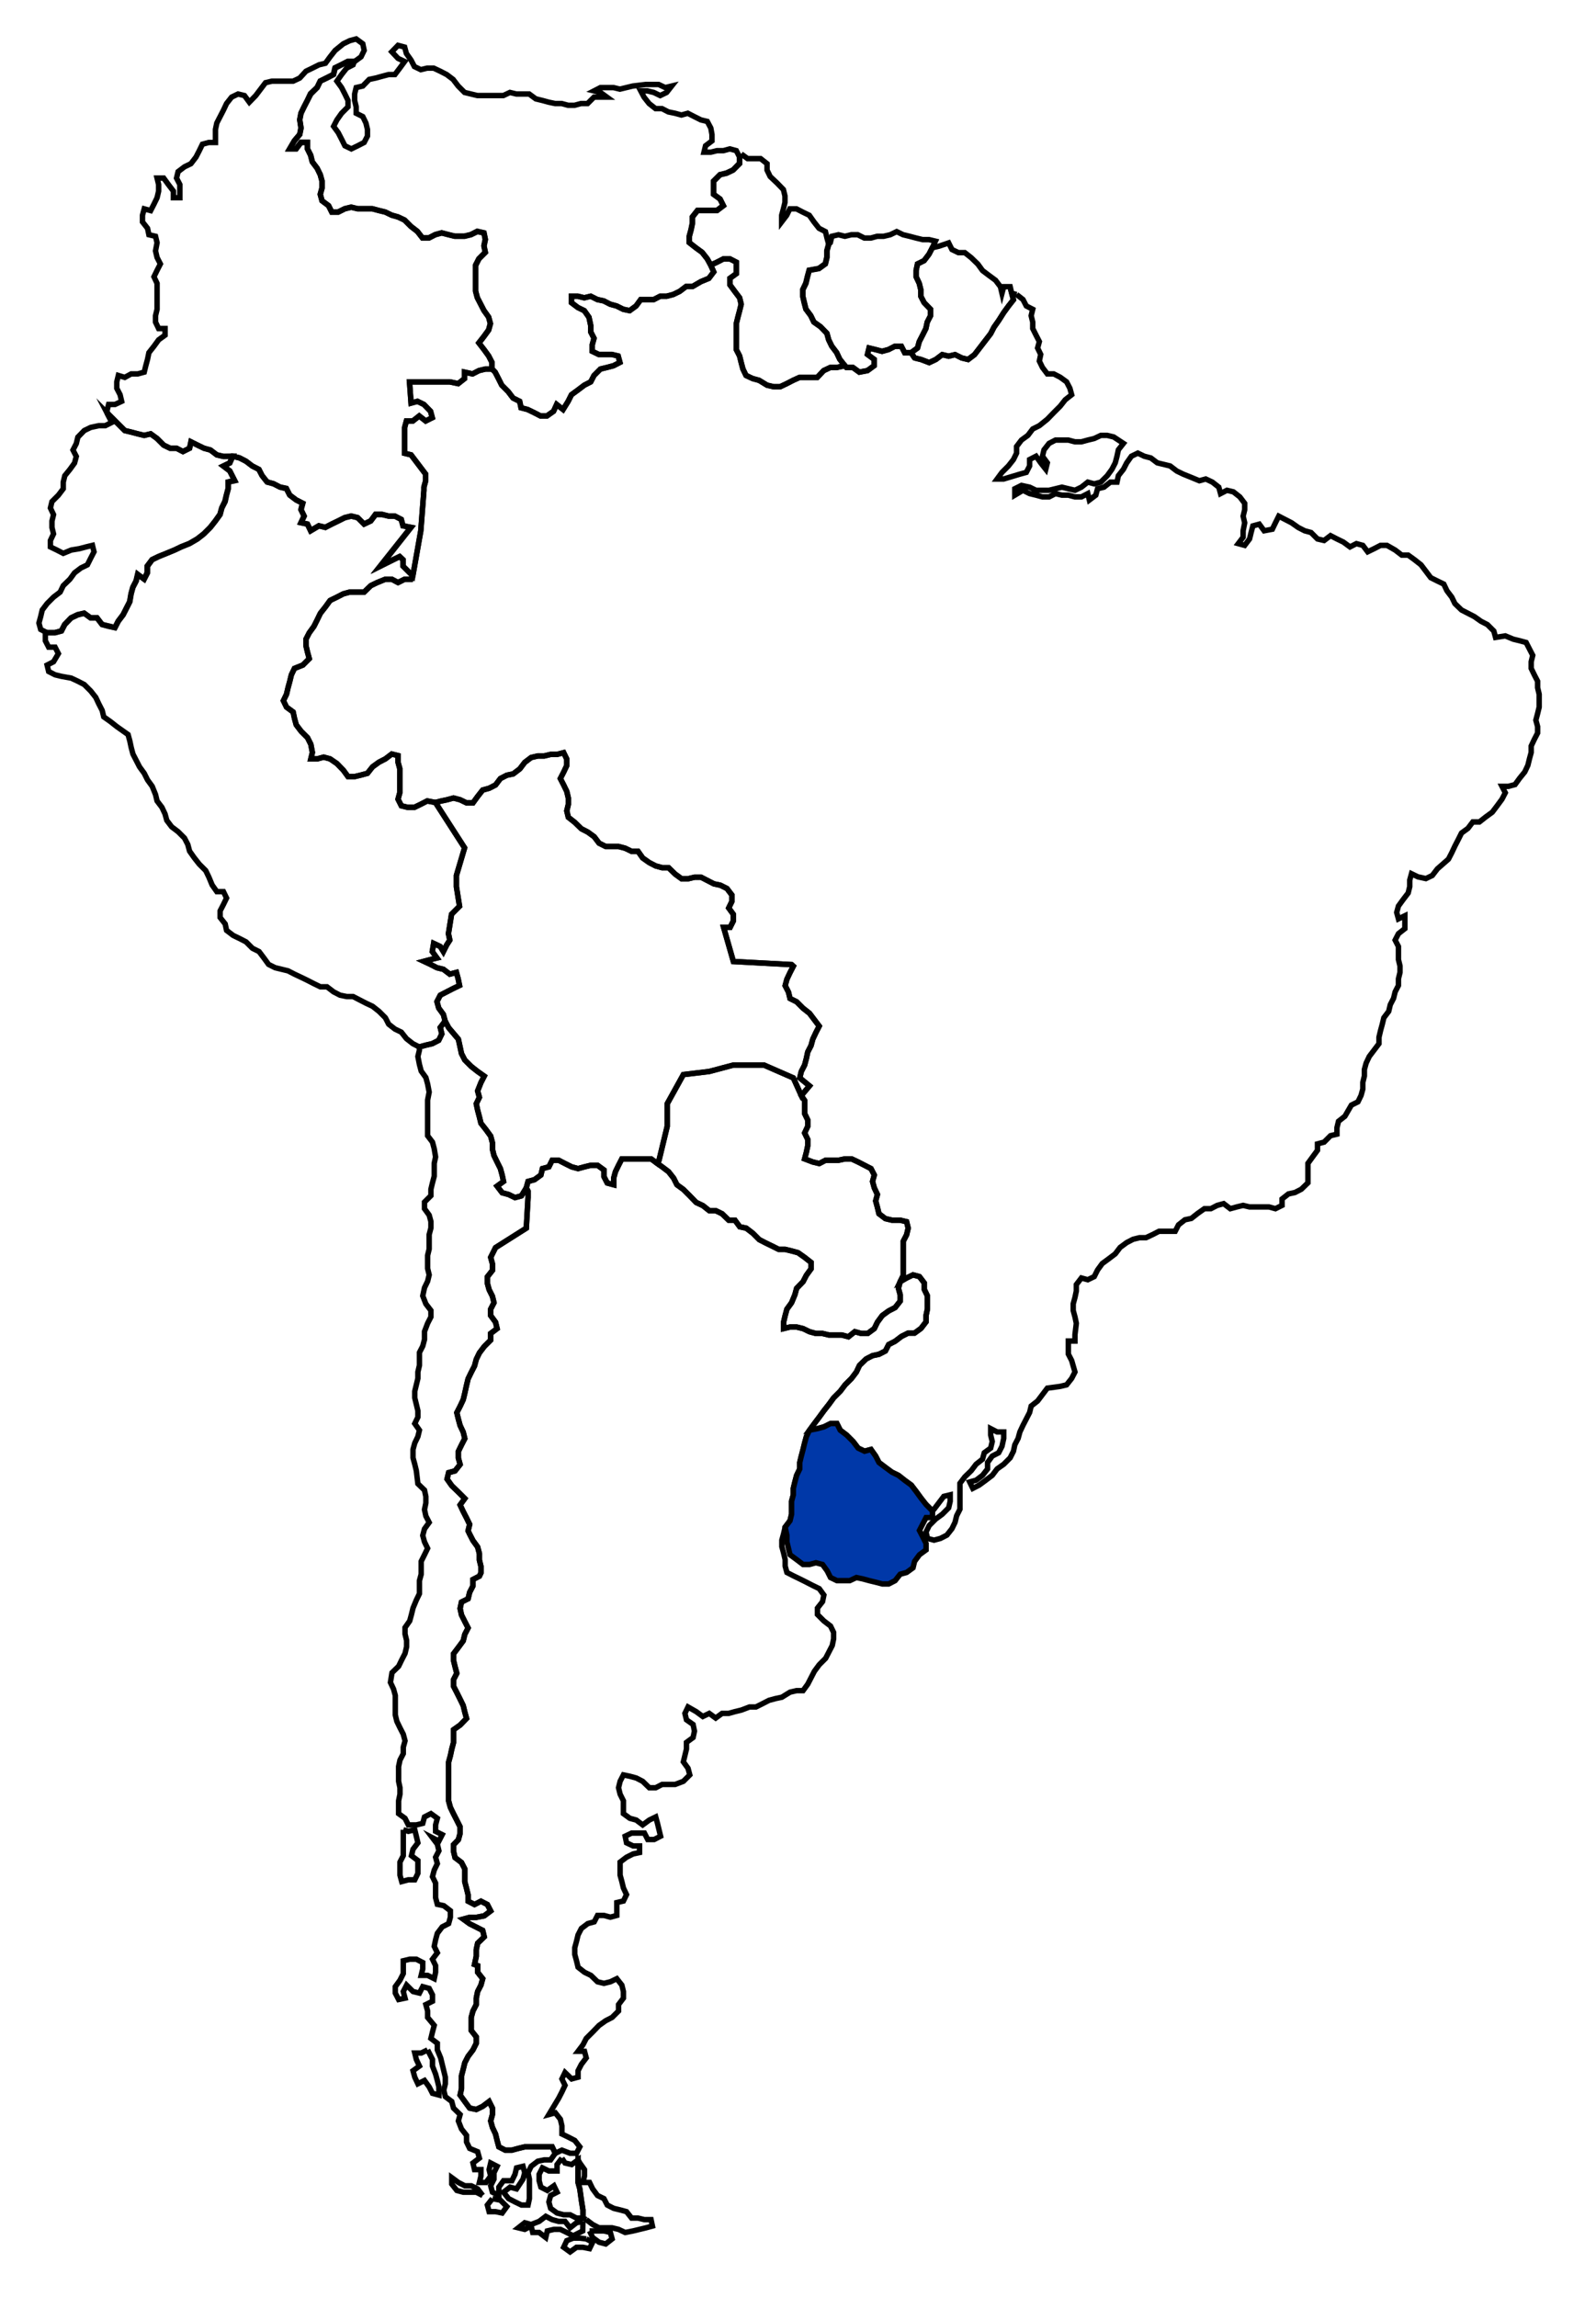 <?xml version="1.0" encoding="UTF-8" standalone="no"?>
<!DOCTYPE svg PUBLIC "-//W3C//DTD SVG 1.1//EN" "http://www.w3.org/Graphics/SVG/1.1/DTD/svg11.dtd">
<svg width="100%" height="100%" viewBox="0 0 82 118" version="1.1" xmlns="http://www.w3.org/2000/svg" xmlns:xlink="http://www.w3.org/1999/xlink" xml:space="preserve" xmlns:serif="http://www.serif.com/" style="fill-rule:evenodd;clip-rule:evenodd;stroke-miterlimit:10;">
    <path id="polyline10" d="M52.23,15.13L52.56,15.39L52.73,15.72L53.06,15.89L52.98,16.22L53.06,16.55L53.06,16.88L53.23,17.22L53.4,17.55L53.31,17.88L53.47,18.21L53.4,18.55L53.56,18.88L53.81,19.21L54.14,19.21L54.47,19.38L54.8,19.62L54.97,19.95L55.06,20.28L54.73,20.54L54.47,20.87L54.14,21.2L53.81,21.54L53.4,21.87L53.06,22.04L52.81,22.37L52.48,22.61L52.23,22.94L52.23,23.28L52.07,23.61L51.81,23.94L51.48,24.27L51.23,24.61L51.57,24.61L52.4,24.36L52.73,24.27L52.9,23.94L52.9,23.61L53.23,23.44L53.47,23.78L53.73,24.11L53.81,23.78L53.56,23.44L53.64,23.11L53.9,22.78L54.23,22.61L54.89,22.61L55.23,22.7L55.56,22.7L55.89,22.61L56.22,22.53L56.56,22.37L56.89,22.37L57.22,22.45L57.72,22.78L57.46,23.11L57.39,23.44L57.3,23.78L57.13,24.11L56.89,24.44L56.56,24.77L56.22,24.86L55.89,24.77L55.56,25.03L55.23,25.19L54.89,25.11L54.56,25.03L53.9,25.19L53.23,25.19L52.9,25.03L52.48,24.94L52.14,25.11L52.14,25.44L52.56,25.19L52.9,25.36L53.23,25.44L53.56,25.53L53.9,25.53L54.23,25.36L54.56,25.44L54.89,25.44L55.23,25.53L55.56,25.53L55.89,25.36L55.97,25.69L56.3,25.44L56.39,25.11L56.72,25.03L57.05,24.77L57.39,24.77L57.46,24.44L57.72,24.11L57.89,23.78L58.13,23.44L58.46,23.28L58.79,23.44L59.13,23.53L59.46,23.78L60.12,23.94L60.46,24.2L60.79,24.36L61.21,24.53L61.62,24.7L61.95,24.61L62.29,24.77L62.62,25.03L62.71,25.36L63.04,25.19L63.37,25.27L63.7,25.53L63.95,25.86L63.95,26.19L63.87,26.52L63.95,26.86L63.87,27.27L63.87,27.6L63.62,27.93L63.95,28.02L64.2,27.69L64.28,27.36L64.37,27.02L64.7,26.93L64.95,27.27L65.37,27.19L65.53,26.86L65.7,26.52L66.36,26.86L66.7,27.1L67.03,27.27L67.36,27.36L67.69,27.69L68.03,27.77L68.36,27.52L68.69,27.69L69.02,27.85L69.36,28.1L69.69,27.93L70.02,28.02L70.27,28.35L70.6,28.19L70.93,28.02L71.26,28.02L71.68,28.26L72.02,28.52L72.35,28.52L72.68,28.76L73.01,29.02L73.51,29.68L73.85,29.85L74.18,30.01L74.34,30.35L74.59,30.68L74.75,31.01L75.09,31.34L75.75,31.68L76.09,31.92L76.42,32.09L76.75,32.42L76.84,32.75L77.34,32.67L77.75,32.84L78.08,32.92L78.41,33.01L78.75,33.67L78.67,34L78.67,34.34L78.83,34.67L79,35L79,35.33L79.08,35.67L79.08,36.33L79,36.66L78.91,37L79,37.33L79,37.66L78.83,37.99L78.67,38.33L78.67,38.66L78.58,38.99L78.5,39.32L78.34,39.66L78.08,39.98L77.84,40.31L77.5,40.4L77.17,40.4L77.34,40.73L77.17,41.06L76.92,41.4L76.67,41.73L76.34,41.97L76.01,42.23L75.67,42.23L75.42,42.56L75.09,42.8L74.92,43.14L74.75,43.47L74.59,43.81L74.42,44.14L73.85,44.64L73.59,44.98L73.26,45.14L72.85,45.05L72.52,44.89L72.43,45.22L72.43,45.55L72.35,45.88L72.09,46.22L71.85,46.55L71.76,46.88L71.85,47.21L72.18,47.05L72.18,47.71L71.85,47.97L71.68,48.3L71.85,48.63L71.85,49.3L71.93,49.63L71.93,49.96L71.85,50.29L71.85,50.63L71.68,50.96L71.6,51.29L71.43,51.62L71.35,51.96L71.1,52.29L71.02,52.62L70.93,52.95L70.85,53.29L70.85,53.62L70.35,54.28L70.19,54.62L70.1,54.95L70.1,55.28L70.02,55.61L70.02,55.95L69.93,56.28L69.77,56.61L69.43,56.78L69.1,57.35L68.77,57.61L68.69,57.94L68.69,58.27L68.36,58.35L68.03,58.68L67.69,58.77L67.69,59.1L67.44,59.44L67.2,59.77L67.2,60.77L66.86,61.1L66.53,61.27L66.2,61.34L65.87,61.6L65.87,61.93L65.53,62.1L65.2,62.01L64.2,62.01L63.87,61.93L63.54,62.01L63.21,62.1L62.87,61.84L62.54,61.93L62.21,62.1L61.88,62.1L61.54,62.34L61.21,62.6L60.88,62.67L60.55,62.93L60.38,63.26L59.55,63.26L59.22,63.43L58.88,63.59L58.55,63.59L58.22,63.67L57.89,63.84L57.55,64.09L57.3,64.42L56.97,64.67L56.63,64.92L56.39,65.25L56.22,65.59L55.89,65.75L55.56,65.66L55.3,66L55.3,66.33L55.23,66.66L55.14,66.99L55.14,67.33L55.23,67.66L55.3,67.99L55.23,68.57L55.23,68.9L54.89,68.9L54.89,69.57L55.06,69.9L55.23,70.49L55.06,70.82L54.8,71.15L54.47,71.23L53.81,71.32L53.31,71.98L52.98,72.24L52.9,72.57L52.56,73.23L52.4,73.57L52.31,73.9L52.14,74.23L52.07,74.56L51.9,74.9L51.57,75.23L51.23,75.47L50.98,75.8L50.65,76.05L50.31,76.3L49.98,76.47L49.82,76.14L50.15,76.05L50.48,75.8L50.74,75.47L50.74,75.14L50.98,74.81L51.31,74.64L51.48,74.31L51.57,73.9L51.57,73.57L51.23,73.57L50.9,73.4L50.9,73.73L50.98,74.06L50.9,74.4L50.57,74.64L50.48,74.97L50.15,75.23L49.9,75.56L49.57,75.88L49.32,76.21L49.32,77.54L49.15,77.88L49.07,78.21L48.91,78.54L48.65,78.87L48.32,79.04L47.99,79.13L47.65,79.04L47.58,78.71L47.74,78.38L48.08,78.04L48.41,77.8L48.74,77.47L48.82,77.13L48.82,76.8L48.49,76.88L47.99,77.54L47.91,77.63L47.58,77.3L47.32,76.97L47.08,76.64L46.82,76.3L46.49,76.06L46.16,75.8L45.83,75.64L45.49,75.39L45.16,75.14L44.99,74.81L44.75,74.47L44.42,74.56L44.09,74.4L43.83,74.06L43.5,73.73L43.17,73.48L43,73.14L42.67,73.14L42.33,73.31L42,73.4L41.59,73.48L41.84,73.14L42.09,72.81L42.33,72.48L42.59,72.15L42.83,71.82L43.17,71.48L43.42,71.15L43.75,70.82L44,70.49L44.16,70.15L44.5,69.82L44.83,69.65L45.16,69.58L45.49,69.41L45.66,69.08L45.99,68.91L46.32,68.66L46.66,68.49L46.99,68.49L47.32,68.25L47.58,67.91L47.58,67.58L47.65,67.25L47.65,66.58L47.49,66.25L47.49,65.92L47.24,65.59L46.91,65.5L46.58,65.66L46.25,65.85L46.41,65.52L46.41,63.77L46.58,63.44L46.66,63.1L46.58,62.77L46.25,62.69L45.83,62.69L45.49,62.61L45.16,62.36L45.08,62.03L44.99,61.7L45.08,61.37L44.92,61.03L44.83,60.7L44.92,60.37L44.75,60.04L44.09,59.7L43.75,59.54L43.42,59.54L43.09,59.61L42.42,59.61L42.09,59.78L41.76,59.7L41.34,59.54L41.43,59.2L41.5,58.87L41.5,58.54L41.34,58.21L41.5,57.87L41.5,57.54L41.34,57.21L41.34,56.54L41.17,56.29L41.59,55.79L41.09,55.38L41.17,55.05L41.34,54.72L41.43,54.38L41.5,54.05L41.67,53.72L41.76,53.39L41.92,53.05L42.09,52.72L41.59,52.06L41.26,51.8L40.93,51.47L40.59,51.3L40.51,50.97L40.34,50.64L40.43,50.31L40.59,49.97L40.76,49.64L40.67,49.56L37.68,49.4L37.18,47.65L37.51,47.65L37.68,47.31L37.68,46.98L37.44,46.65L37.6,46.32L37.6,45.98L37.35,45.65L37.01,45.48L36.68,45.41L36.02,45.07L35.68,45.07L35.35,45.15L35.02,45.15L34.69,44.91L34.35,44.58L34.02,44.58L33.69,44.49L33.36,44.32L33.02,44.08L32.78,43.74L32.45,43.74L32.12,43.58L31.78,43.49L31.12,43.49L30.78,43.32L30.53,42.99L30.2,42.75L29.87,42.58L29.53,42.25L29.2,41.99L29.12,41.66L29.2,41.33L29.2,41L29.12,40.66L28.96,40.33L28.79,40L28.96,39.67L29.12,39.33L29.12,39L28.96,38.67L28.62,38.76L28.29,38.76L27.96,38.84L27.63,38.84L27.29,38.92L26.96,39.17L26.71,39.5L26.37,39.76L26.04,39.83L25.71,40L25.46,40.33L25.13,40.5L24.8,40.59L24.54,40.92L24.3,41.25L23.97,41.25L23.64,41.09L23.3,41L22.97,41.09L22.64,41.16L22.37,41.23L21.95,41.15L21.62,41.32L21.29,41.48L20.95,41.48L20.62,41.4L20.45,41.06L20.54,40.73L20.54,39.49L20.45,39.16L20.45,38.82L20.13,38.74L19.8,38.99L19.47,39.16L19.14,39.4L18.88,39.73L18.55,39.82L18.22,39.9L17.88,39.9L17.64,39.57L17.31,39.23L16.96,38.99L16.63,38.9L16.3,38.99L15.97,38.99L16.05,38.66L15.97,38.24L15.8,37.9L15.47,37.57L15.22,37.24L15.13,36.91L15.06,36.58L14.72,36.33L14.56,36L14.72,35.67L14.8,35.33L14.89,35L14.97,34.67L15.13,34.34L15.56,34.17L15.89,33.84L15.8,33.51L15.72,33.17L15.72,32.84L15.89,32.51L16.13,32.18L16.3,31.84L16.46,31.51L16.72,31.18L16.96,30.85L17.31,30.68L17.64,30.51L17.97,30.42L18.71,30.42L19.05,30.09L19.38,29.93L19.8,29.76L20.13,29.76L20.45,29.93L20.79,29.76L21.12,29.76L21.21,29.59L21.62,27.27L21.78,25.19L21.78,25.03L21.87,24.7L21.87,24.36L21.12,23.37L20.79,23.29L20.79,21.96L20.88,21.63L21.21,21.63L21.54,21.37L21.87,21.63L22.21,21.46L22.12,21.13L21.78,20.78L21.45,20.62L21.12,20.71L21.04,19.62L23.11,19.62L23.54,19.71L23.87,19.45L23.87,19.12L24.28,19.21L24.61,19.04L24.94,18.96L25.28,18.96L25.44,19.12L25.61,19.45L25.78,19.79L26.11,20.12L26.36,20.45L26.7,20.62L26.77,20.95L27.11,21.04L27.44,21.2L27.77,21.37L28.1,21.37L28.44,21.13L28.6,20.78L28.93,21.04L29.19,20.62L29.36,20.28L29.69,20.04L30.02,19.79L30.35,19.62L30.52,19.29L30.85,18.96L31.18,18.88L31.52,18.79L31.85,18.62L31.76,18.29L31.43,18.21L30.76,18.21L30.43,18.05L30.43,17.71L30.52,17.38L30.35,17.05L30.35,16.72L30.26,16.3L30.02,15.96L29.69,15.8L29.36,15.55L29.36,15.22L29.69,15.22L30.02,15.3L30.35,15.22L30.69,15.39L31.02,15.46L31.35,15.63L31.68,15.72L32.02,15.89L32.35,15.96L32.68,15.72L32.92,15.39L33.59,15.39L33.92,15.22L34.25,15.22L34.59,15.13L34.92,14.97L35.25,14.72L35.58,14.72L36.01,14.47L36.42,14.3L36.67,13.97L36.52,13.62L36.84,13.47L37.17,13.3L37.5,13.3L37.83,13.47L37.83,14.06L37.5,14.3L37.5,14.63L37.75,14.97L38,15.3L38.08,15.63L38,15.96L37.91,16.3L37.83,16.63L37.83,17.96L38,18.29L38.08,18.62L38.17,18.96L38.33,19.29L38.67,19.45L39,19.54L39.41,19.79L39.75,19.87L40.08,19.87L40.42,19.71L40.75,19.54L41.08,19.39L41.99,19.39L42.32,19.04L42.66,18.88L42.99,18.88L43.41,18.79L43.49,18.88L43.82,18.88L44.15,19.12L44.57,19.04L44.91,18.79L44.91,18.46L44.57,18.21L44.65,17.88L44.98,17.96L45.32,18.05L45.65,17.96L45.98,17.79L46.31,17.79L46.48,18.12L46.81,18.12L46.99,18.39L47.32,18.47L47.74,18.63L48.08,18.47L48.41,18.22L48.74,18.3L49.07,18.22L49.41,18.39L49.74,18.47L50.07,18.22L50.9,17.14L51.07,16.81L51.31,16.47L51.57,16.06L51.81,15.73L52.07,15.4L51.98,15.07L52.23,15.13" style="fill:none;fill-rule:nonzero;stroke:black;stroke-width:0.28px;"/>
    <path id="polyline12" d="M17.22,3.5L17.88,3.16L18.22,3.16L18.55,2.92L18.71,2.59L18.64,2.25L18.3,2L17.97,2.09L17.64,2.25L17.22,2.59L16.96,2.92L16.72,3.25L16.39,3.33L16.05,3.5L15.72,3.66L15.4,4.01L15.06,4.17L13.97,4.17L13.64,4.25L13.14,4.91L12.81,5.25L12.56,4.91L12.23,4.83L11.9,4.99L11.64,5.32L11.48,5.66L11.14,6.32L11.07,6.65L11.07,7.32L10.73,7.32L10.4,7.41L10.24,7.74L10.07,8.07L9.81,8.41L9.48,8.57L9.15,8.82L9.07,9.15L9.24,9.48L9.24,10.16L8.91,10.16L8.91,9.82L8.65,9.48L8.41,9.15L8.07,9.15L8.15,9.48L8.15,9.82L8.07,10.16L7.91,10.49L7.74,10.82L7.41,10.73L7.32,11.06L7.32,11.4L7.58,11.73L7.65,12.06L7.99,12.14L8.07,12.47L7.99,12.89L8.07,13.23L8.24,13.56L8.07,13.89L7.91,14.22L8.07,14.56L8.07,15.89L7.99,16.22L7.99,16.55L8.15,16.88L8.48,16.88L8.48,17.22L8.15,17.46L7.91,17.79L7.65,18.12L7.58,18.46L7.49,18.79L7.41,19.12L7.08,19.21L6.74,19.21L6.41,19.39L6.08,19.29L6,19.62L6,19.95L6.17,20.28L6.25,20.62L5.91,20.78L5.58,20.78L5.49,21.13L5.75,21.7L5.49,21.2L6.41,22.12L6.74,22.2L7.08,22.29L7.41,22.37L7.74,22.29L8.07,22.53L8.41,22.87L8.74,23.03L9.07,23.03L9.4,23.2L9.74,23.03L9.81,22.7L10.15,22.87L10.48,23.03L10.81,23.12L11.14,23.37L11.48,23.45L11.98,23.45L12.31,23.53L12.64,23.7L12.97,23.95L13.31,24.12L13.47,24.44L13.73,24.77L14.06,24.86L14.39,25.03L14.72,25.11L14.89,25.44L15.22,25.69L15.56,25.86L15.47,26.19L15.63,26.52L15.47,26.86L15.8,26.93L15.97,27.27L16.39,27.02L16.72,27.1L17.05,26.93L17.38,26.77L17.72,26.6L18.05,26.52L18.38,26.6L18.71,26.93L19.05,26.77L19.3,26.44L19.63,26.44L19.97,26.52L20.29,26.52L20.62,26.69L20.71,27.02L21.12,27.1L19.55,29.09L20.21,28.76L20.54,28.6L20.71,28.76L20.71,29.09L21.21,29.59L21.62,27.27L21.78,25.19L21.78,25.03L21.87,24.7L21.87,24.36L21.12,23.37L20.79,23.29L20.79,21.96L20.88,21.63L21.21,21.63L21.54,21.37L21.87,21.63L22.21,21.46L22.12,21.13L21.78,20.78L21.45,20.62L21.12,20.71L21.04,19.62L23.11,19.62L23.54,19.71L23.87,19.45L23.87,19.12L24.28,19.21L24.61,19.04L24.94,18.96L25.28,18.96L25.28,18.62L25.11,18.29L24.87,17.96L24.61,17.63L24.87,17.29L25.11,16.96L25.2,16.63L25.11,16.3L24.87,15.96L24.53,15.3L24.44,14.97L24.44,13.64L24.61,13.3L24.94,12.97L24.87,12.64L24.94,12.31L24.87,11.97L24.53,11.9L24.2,12.06L23.87,12.14L23.37,12.14L23.04,12.06L22.7,11.97L22.37,12.06L22.04,12.23L21.71,12.23L21.45,11.9L21.12,11.64L20.79,11.31L20.45,11.15L20.13,11.06L19.8,10.9L19.47,10.82L19.14,10.73L18.38,10.73L18.05,10.65L17.72,10.73L17.38,10.9L17.05,10.9L16.89,10.57L16.55,10.32L16.46,9.99L16.55,9.66L16.55,9.31L16.46,8.98L16.3,8.65L16.05,8.32L15.97,7.98L15.8,7.65L15.8,7.32L15.47,7.32L15.22,7.65L14.89,7.65L15.13,7.24L15.4,6.91L15.47,6.58L15.4,6.16L15.47,5.82L15.63,5.49L15.97,4.83L16.3,4.5L16.46,4.17L16.8,4.01L17.14,3.83L17.22,3.5" style="fill:none;fill-rule:nonzero;stroke:black;stroke-width:0.28px;"/>
    <path id="polyline14" d="M25.27,18.94L25.27,18.61L25.1,18.28L24.86,17.95L24.6,17.61L24.86,17.28L25.1,16.95L25.19,16.62L25.1,16.28L24.86,15.95L24.52,15.29L24.43,14.95L24.43,13.62L24.6,13.29L24.93,12.96L24.86,12.63L24.93,12.29L24.86,11.96L24.52,11.88L24.19,12.05L23.86,12.13L23.36,12.13L23.03,12.05L22.69,11.96L22.36,12.05L22.03,12.22L21.7,12.22L21.44,11.88L21.11,11.63L20.78,11.3L20.44,11.14L20.12,11.05L19.79,10.89L19.46,10.81L19.12,10.72L18.37,10.72L18.04,10.64L17.71,10.72L17.37,10.89L17.04,10.89L16.87,10.56L16.54,10.31L16.45,9.98L16.54,9.65L16.54,9.3L16.45,8.97L16.29,8.64L16.04,8.31L15.95,7.97L15.79,7.64L15.79,7.31L15.46,7.31L15.21,7.64L14.88,7.64L15.12,7.23L15.4,6.9L15.46,6.57L15.4,6.14L15.46,5.81L15.62,5.48L15.79,5.15L15.95,4.81L16.29,4.49L16.45,4.16L17.13,3.82L17.21,3.48L17.54,3.32L17.87,3.15L18.2,3.15L18.14,3.33L17.81,3.5L17.55,3.83L17.31,4.17L17.55,4.5L17.72,4.83L17.88,5.16L17.88,5.49L17.55,5.82L17.31,6.16L17.14,6.49L17.38,6.82L17.55,7.15L17.72,7.49L18.05,7.65L18.38,7.49L18.71,7.32L18.88,6.99L18.88,6.65L18.8,6.32L18.64,5.99L18.3,5.82L18.3,5.49L18.22,5.16L18.22,4.83L18.3,4.5L18.64,4.42L18.97,4.08L19.3,4.01L19.63,3.92L19.97,3.83L20.29,3.83L20.54,3.5L20.79,3.16L20.45,3L20.13,2.66L20.45,2.33L20.79,2.42L20.88,2.75L21.12,3.09L21.29,3.42L21.62,3.58L21.95,3.5L22.28,3.5L22.62,3.66L22.95,3.83L23.28,4.08L23.54,4.42L23.87,4.75L24.53,4.91L25.86,4.91L26.2,4.75L26.53,4.83L27.19,4.83L27.53,5.08L27.86,5.16L28.19,5.25L28.52,5.32L28.86,5.32L29.19,5.41L29.52,5.41L29.85,5.32L30.19,5.32L30.52,4.99L31.18,4.99L30.85,4.75L30.52,4.67L30.85,4.5L31.52,4.5L31.85,4.58L32.51,4.42L33.18,4.34L33.84,4.34L34.18,4.5L34.51,4.42L34.25,4.75L33.92,4.91L33.59,4.75L33.26,4.67L32.92,4.67L33.09,4.99L33.35,5.32L33.68,5.58L34.01,5.58L34.34,5.75L34.68,5.82L35.01,5.91L35.34,5.82L35.67,5.99L36.01,6.16L36.34,6.24L36.52,6.58L36.58,6.91L36.58,7.24L36.25,7.49L36.17,7.82L36.52,7.82L36.84,7.74L37.17,7.74L37.5,7.65L37.83,7.74L38,8.07L38,8.41L37.67,8.74L37.34,8.9L37,8.98L36.67,9.31L36.67,9.99L37,10.23L37.17,10.57L36.84,10.82L35.84,10.82L35.58,11.15L35.58,11.47L35.51,11.81L35.42,12.14L35.42,12.47L35.75,12.73L36.08,12.97L36.34,13.3L36.52,13.64L36.67,13.97L36.42,14.3L36.01,14.47L35.58,14.72L35.25,14.72L34.92,14.97L34.59,15.13L34.25,15.22L33.92,15.22L33.59,15.39L32.92,15.39L32.68,15.72L32.35,15.96L32.02,15.89L31.68,15.72L31.35,15.63L31.02,15.46L30.69,15.39L30.35,15.22L30.02,15.3L29.69,15.22L29.36,15.22L29.36,15.55L29.69,15.8L30.02,15.96L30.26,16.3L30.35,16.72L30.35,17.05L30.52,17.38L30.43,17.71L30.43,18.05L30.76,18.21L31.43,18.21L31.76,18.29L31.85,18.62L31.52,18.79L31.18,18.88L30.85,18.96L30.52,19.29L30.35,19.62L30.02,19.79L29.69,20.04L29.36,20.28L29.19,20.62L28.93,21.04L28.6,20.78L28.44,21.13L28.1,21.37L27.77,21.37L27.44,21.2L27.11,21.04L26.77,20.95L26.7,20.62L26.36,20.45L26.11,20.12L25.78,19.79L25.61,19.45L25.44,19.12L25.27,18.94" style="fill:none;fill-rule:nonzero;stroke:black;stroke-width:0.28px;"/>
    <path id="polyline16" d="M5.49,21.2L5.75,21.7L5.41,21.87L5.08,21.87L4.66,21.96L4.33,22.12L4,22.46L3.92,22.79L3.75,23.12L3.92,23.45L3.83,23.79L3.59,24.12L3.33,24.44L3.25,24.77L3.25,25.11L3,25.44L2.67,25.77L2.59,26.1L2.75,26.44L2.67,26.77L2.67,27.1L2.75,27.43L2.59,27.77L2.59,28.1L2.92,28.26L3.25,28.43L3.66,28.26L4.08,28.19L4.42,28.1L4.75,28.02L4.83,28.35L4.66,28.68L4.49,29.02L4.16,29.18L3.83,29.43L3.59,29.76L3.25,30.09L3.09,30.42L2.75,30.68L2.42,31.01L2.17,31.34L2.09,31.68L2,32.01L2.09,32.34L2.42,32.51L2.83,32.51L3.16,32.42L3.33,32.09L3.66,31.75L4,31.59L4.33,31.51L4.66,31.75L4.99,31.75L5.25,32.09L5.58,32.18L5.91,32.25L6.08,31.92L6.33,31.59L6.5,31.26L6.67,30.92L6.74,30.51L6.83,30.18L7,29.85L7.08,29.52L7.41,29.76L7.58,29.43L7.58,29.09L7.82,28.76L8.15,28.6L8.57,28.43L8.98,28.26L9.32,28.1L9.74,27.93L10.15,27.69L10.48,27.43L10.81,27.1L11.07,26.77L11.31,26.44L11.4,26.1L11.57,25.77L11.64,25.44L11.73,25.11L11.73,24.77L12.06,24.7L11.81,24.2L11.48,23.95L11.81,23.79L11.96,23.44L11.48,23.45L11.14,23.37L10.81,23.12L10.48,23.03L10.15,22.87L9.81,22.7L9.74,23.03L9.4,23.2L9.07,23.03L8.74,23.03L8.41,22.87L8.07,22.53L7.74,22.29L7.41,22.37L7.08,22.29L6.74,22.2L6.41,22.12L5.49,21.2" style="fill:none;fill-rule:nonzero;stroke:black;stroke-width:0.28px;"/>
    <path id="polyline18" d="M21.2,29.58L20.7,29.08L20.7,28.75L20.53,28.59L20.2,28.75L19.53,29.08L21.11,27.09L20.7,27.01L20.61,26.68L20.28,26.51L19.96,26.51L19.62,26.42L19.29,26.42L19.04,26.76L18.7,26.92L18.37,26.59L18.04,26.51L17.71,26.59L17.37,26.76L17.04,26.92L16.71,27.09L16.38,27.01L15.95,27.26L15.79,26.92L15.46,26.85L15.62,26.51L15.46,26.18L15.54,25.85L15.21,25.68L14.88,25.43L14.71,25.09L14.38,25.02L14.05,24.85L13.72,24.76L13.46,24.43L13.29,24.11L12.96,23.94L12.63,23.69L12.3,23.52L11.96,23.44L11.8,23.78L11.47,23.94L11.8,24.19L12.05,24.68L11.72,24.76L11.72,25.09L11.63,25.43L11.55,25.76L11.39,26.09L11.3,26.42L11.06,26.76L10.8,27.09L10.47,27.42L10.14,27.68L9.73,27.92L9.3,28.09L8.97,28.25L8.56,28.42L8.14,28.59L7.81,28.75L7.56,29.08L7.56,29.42L7.4,29.75L7.07,29.5L6.99,29.84L6.82,30.17L6.73,30.5L6.66,30.91L6.49,31.24L6.32,31.58L6.07,31.91L5.9,32.24L5.24,32.08L4.98,31.74L4.65,31.74L4.32,31.5L3.98,31.58L3.65,31.74L3.32,32.08L3.15,32.41L2.82,32.5L2.41,32.5L2.33,32.59L2.33,32.92L2.5,33.25L2.83,33.25L3,33.58L2.75,34L2.42,34.17L2.5,34.5L2.83,34.67L3.16,34.75L3.66,34.84L4,35L4.33,35.17L4.66,35.5L4.92,35.83L5.08,36.17L5.25,36.5L5.33,36.83L5.67,37.07L6,37.33L6.58,37.74L6.67,38.07L6.74,38.4L6.83,38.74L7.17,39.4L7.41,39.73L7.58,40.07L7.82,40.4L7.99,40.82L8.07,41.15L8.32,41.48L8.48,41.82L8.57,42.15L8.82,42.48L9.15,42.73L9.48,43.06L9.65,43.39L9.74,43.73L9.98,44.07L10.24,44.4L10.57,44.73L10.73,45.06L10.9,45.47L11.14,45.81L11.48,45.81L11.64,46.14L11.48,46.47L11.31,46.8L11.31,47.14L11.57,47.47L11.64,47.8L11.98,48.06L12.31,48.22L12.64,48.39L12.97,48.72L13.31,48.89L13.56,49.22L13.8,49.55L14.14,49.72L14.8,49.88L15.13,50.05L15.47,50.21L15.8,50.37L16.13,50.54L16.46,50.7L16.8,50.7L17.14,50.96L17.47,51.13L17.81,51.2L18.14,51.2L18.8,51.54L19.14,51.7L19.47,51.96L19.8,52.29L19.97,52.62L20.29,52.87L20.62,53.03L20.88,53.36L21.21,53.62L21.54,53.79L21.87,53.7L22.21,53.62L22.54,53.45L22.7,53.12L22.62,52.79L22.87,52.46L22.78,52.12L22.54,51.79L22.45,51.46L22.62,51.13L23.28,50.79L23.61,50.63L23.54,50.29L23.45,49.96L23.11,50.05L22.78,49.8L22.45,49.72L22.12,49.55L21.78,49.39L22.12,49.3L22.45,49.22L22.21,48.89L22.28,48.47L22.62,48.63L22.78,48.89L22.95,48.55L23.11,48.3L23.04,47.97L23.2,46.97L23.61,46.56L23.45,45.56L23.45,44.98L23.87,43.56L22.37,41.23L21.95,41.15L21.62,41.32L21.29,41.48L20.95,41.48L20.62,41.4L20.45,41.06L20.54,40.73L20.54,39.49L20.45,39.16L20.45,38.82L20.13,38.74L19.8,38.99L19.47,39.16L19.14,39.4L18.88,39.73L18.55,39.82L18.22,39.9L17.88,39.9L17.64,39.57L17.31,39.23L16.96,38.99L16.63,38.9L16.3,38.99L15.97,38.99L16.05,38.66L15.97,38.24L15.8,37.9L15.47,37.57L15.22,37.24L15.13,36.91L15.06,36.58L14.72,36.33L14.56,36L14.72,35.67L14.8,35.33L14.89,35L14.97,34.67L15.13,34.34L15.56,34.17L15.89,33.84L15.8,33.51L15.72,33.17L15.72,32.84L15.89,32.51L16.13,32.18L16.3,31.84L16.46,31.51L16.72,31.18L16.96,30.85L17.31,30.68L17.64,30.51L17.97,30.42L18.71,30.42L19.05,30.09L19.38,29.93L19.8,29.76L20.13,29.76L20.45,29.93L20.79,29.76L21.12,29.76L21.2,29.58" style="fill:none;fill-rule:nonzero;stroke:black;stroke-width:0.28px;"/>
    <path id="polyline20" d="M38.08,7.91L38.41,8.15L39.08,8.15L39.41,8.41L39.41,8.74L39.57,9.07L39.92,9.4L40.25,9.74L40.33,10.07L40.33,10.4L40.25,10.73L40.16,11.06L40.16,11.4L40.42,11.06L40.58,10.73L40.92,10.73L41.25,10.9L41.58,11.06L41.82,11.4L42.08,11.73L42.41,11.9L42.49,12.23L42.58,12.56L42.49,12.89L42.49,13.23L42.41,13.56L42.08,13.8L41.58,13.89L41.49,14.22L41.41,14.56L41.25,14.89L41.25,15.22L41.33,15.55L41.41,15.89L41.66,16.22L41.82,16.55L42.16,16.79L42.49,17.13L42.58,17.46L42.74,17.79L42.99,18.12L43.15,18.46L43.41,18.79L42.99,18.88L42.66,18.88L42.32,19.04L41.99,19.39L41.08,19.39L40.75,19.54L40.42,19.71L40.08,19.87L39.75,19.87L39.41,19.79L39,19.54L38.67,19.45L38.33,19.29L38.17,18.96L38.08,18.62L38,18.29L37.83,17.96L37.83,16.63L37.91,16.3L38,15.96L38.08,15.63L38,15.3L37.75,14.97L37.5,14.63L37.5,14.3L37.83,14.06L37.83,13.47L37.5,13.3L37.17,13.3L36.84,13.47L36.52,13.62L36.33,13.29L36.07,12.96L35.74,12.72L35.41,12.46L35.41,12.13L35.5,11.8L35.57,11.46L35.57,11.14L35.83,10.81L36.83,10.81L37.16,10.56L36.99,10.22L36.66,9.98L36.66,9.3L36.99,8.97L37.32,8.89L37.66,8.73L37.99,8.39L37.99,8.06L38.08,7.91" style="fill:none;fill-rule:nonzero;stroke:black;stroke-width:0.28px;"/>
    <path id="polyline22" d="M42.57,12.55L42.48,12.88L42.48,13.21L42.4,13.55L42.07,13.79L41.57,13.88L41.48,14.21L41.4,14.54L41.24,14.88L41.24,15.21L41.31,15.54L41.4,15.87L41.65,16.21L41.81,16.54L42.15,16.78L42.48,17.12L42.57,17.45L42.73,17.78L42.98,18.11L43.14,18.45L43.4,18.78L43.49,18.88L43.82,18.88L44.15,19.12L44.57,19.04L44.91,18.79L44.91,18.46L44.57,18.21L44.65,17.88L44.98,17.96L45.32,18.05L45.65,17.96L45.98,17.79L46.31,17.79L46.48,18.12L46.81,18.12L47.14,17.88L47.23,17.55L47.4,17.22L47.57,16.88L47.64,16.55L47.81,16.22L47.81,15.89L47.48,15.55L47.31,15.22L47.31,14.89L47.23,14.56L47.07,14.22L47.07,13.89L47.14,13.56L47.48,13.39L47.73,13.06L47.9,12.73L48.06,12.39L47.73,12.31L47.4,12.31L47.07,12.23L46.73,12.14L46.4,12.06L46.07,11.9L45.74,12.06L45.4,12.14L45.07,12.14L44.74,12.23L44.41,12.23L44.07,12.06L43.74,12.06L43.41,12.14L43.08,12.06L42.74,12.14L42.66,12.47L42.57,12.55" style="fill:none;fill-rule:nonzero;stroke:black;stroke-width:0.28px;"/>
    <path id="polyline24" d="M46.99,18.39L47.32,18.47L47.74,18.63L48.08,18.47L48.41,18.22L48.74,18.3L49.07,18.22L49.41,18.39L49.74,18.47L50.07,18.22L50.9,17.14L51.07,16.81L51.31,16.47L51.57,16.06L51.81,15.73L52.07,15.4L51.98,15.07L51.9,14.73L51.57,14.73L51.48,15.07L51.4,14.73L51.15,14.4L50.81,14.15L50.48,13.9L50.24,13.57L49.9,13.24L49.57,12.98L49.24,12.98L48.91,12.82L48.74,12.48L48.24,12.65L47.9,12.73L47.73,13.06L47.48,13.39L47.14,13.56L47.07,13.89L47.07,14.22L47.23,14.56L47.31,14.89L47.31,15.22L47.48,15.55L47.81,15.89L47.81,16.22L47.64,16.55L47.57,16.88L47.4,17.22L47.23,17.55L47.14,17.88L46.81,18.12L46.99,18.39" style="fill:none;fill-rule:nonzero;stroke:black;stroke-width:0.28px;"/>
    <path id="polyline26" d="M23.05,52.8L23.55,53.39L23.64,53.8L23.71,54.13L23.88,54.46L24.21,54.79L24.54,55.05L24.88,55.29L24.71,55.62L24.54,56.05L24.63,56.38L24.47,56.71L24.54,57.04L24.63,57.38L24.71,57.71L24.97,58.04L25.21,58.37L25.3,58.71L25.3,59.04L25.38,59.37L25.54,59.7L25.71,60.04L25.8,60.37L25.87,60.7L25.54,60.94L25.8,61.28L26.13,61.37L26.46,61.53L26.79,61.44L27.04,61.03L27.13,60.7L27.46,60.61L27.79,60.37L27.87,60.04L28.2,59.95L28.37,59.61L28.7,59.61L29.03,59.78L29.37,59.95L29.7,60.04L30.03,59.95L30.36,59.87L30.7,59.87L31.03,60.11L31.03,60.45L31.2,60.78L31.53,60.87L31.53,60.53L31.62,60.2L31.78,59.87L31.95,59.54L33.45,59.54L33.78,59.78L33.86,59.61L34.28,57.87L34.28,56.71L35.11,55.21L36.44,55.05L37.68,54.72L39.25,54.72L40.76,55.38L41.17,56.29L41.59,55.79L41.09,55.38L41.17,55.05L41.34,54.72L41.43,54.38L41.5,54.05L41.67,53.72L41.76,53.39L41.92,53.05L42.09,52.72L41.59,52.06L41.26,51.8L40.93,51.47L40.59,51.3L40.51,50.97L40.34,50.64L40.43,50.31L40.59,49.97L40.76,49.64L40.67,49.56L37.68,49.4L37.18,47.65L37.51,47.65L37.68,47.31L37.68,46.98L37.44,46.65L37.6,46.32L37.6,45.98L37.35,45.65L37.01,45.48L36.68,45.41L36.02,45.07L35.68,45.07L35.35,45.15L35.02,45.15L34.69,44.91L34.35,44.58L34.02,44.58L33.69,44.49L33.36,44.32L33.02,44.08L32.78,43.74L32.45,43.74L32.12,43.58L31.78,43.49L31.12,43.49L30.78,43.32L30.53,42.99L30.2,42.75L29.87,42.58L29.53,42.25L29.2,41.99L29.12,41.66L29.2,41.33L29.2,41L29.12,40.66L28.96,40.33L28.79,40L28.96,39.67L29.12,39.33L29.12,39L28.96,38.67L28.62,38.76L28.29,38.76L27.96,38.84L27.63,38.84L27.29,38.92L26.96,39.17L26.71,39.5L26.37,39.76L26.04,39.83L25.71,40L25.46,40.33L25.13,40.5L24.8,40.59L24.54,40.92L24.3,41.25L23.97,41.25L23.64,41.09L23.3,41L22.97,41.09L22.64,41.16L22.37,41.23L23.87,43.56L23.45,44.98L23.45,45.56L23.61,46.56L23.2,46.97L23.04,47.97L23.11,48.3L22.95,48.55L22.78,48.89L22.62,48.63L22.28,48.47L22.21,48.89L22.45,49.22L22.12,49.3L21.78,49.39L22.12,49.55L22.45,49.72L22.78,49.8L23.11,50.05L23.45,49.96L23.54,50.29L23.61,50.63L23.28,50.79L22.62,51.13L22.45,51.46L22.54,51.79L22.78,52.12L22.87,52.46L23.05,52.8" style="fill:none;fill-rule:nonzero;stroke:black;stroke-width:0.28px;"/>
    <path id="polyline28" d="M41.17,56.29L40.76,55.38L39.25,54.72L37.68,54.72L36.44,55.05L35.11,55.21L34.28,56.71L34.28,57.87L33.86,59.61L33.78,59.78L34.02,59.95L34.35,60.2L34.61,60.53L34.78,60.87L35.11,61.11L35.44,61.44L35.77,61.78L36.11,61.94L36.44,62.2L36.77,62.2L37.1,62.36L37.44,62.69L37.76,62.69L38.01,63.03L38.34,63.1L38.68,63.36L39.01,63.69L39.34,63.86L39.67,64.02L40.01,64.19L40.34,64.19L40.67,64.27L41,64.36L41.34,64.6L41.67,64.86L41.67,65.19L41.43,65.52L41.26,65.85L40.93,66.19L40.84,66.52L40.67,66.93L40.43,67.26L40.34,67.59L40.26,67.93L40.26,68.26L40.59,68.18L40.93,68.18L41.26,68.26L41.59,68.42L41.92,68.51L42.26,68.51L42.59,68.59L43.25,68.59L43.59,68.68L43.92,68.42L44.25,68.51L44.58,68.51L44.92,68.26L45.08,67.93L45.33,67.59L45.66,67.35L45.99,67.18L46.25,66.85L46.25,66.52L46.16,66.19L46.25,65.85L46.41,65.52L46.41,63.77L46.58,63.44L46.66,63.1L46.58,62.77L46.25,62.69L45.83,62.69L45.49,62.61L45.16,62.36L45.08,62.03L44.99,61.7L45.08,61.37L44.92,61.03L44.83,60.7L44.92,60.37L44.75,60.04L44.09,59.7L43.75,59.54L43.42,59.54L43.09,59.61L42.42,59.61L42.09,59.78L41.76,59.7L41.34,59.54L41.43,59.2L41.5,58.87L41.5,58.54L41.34,58.21L41.5,57.87L41.5,57.54L41.34,57.21L41.34,56.54L41.17,56.29" style="fill:none;fill-rule:nonzero;stroke:black;stroke-width:0.28px;"/>
    <path id="polyline30" d="M22.87,52.46L23.05,52.8L23.55,53.39L23.64,53.8L23.71,54.13L23.88,54.46L24.21,54.79L24.54,55.05L24.88,55.29L24.71,55.62L24.54,56.05L24.63,56.38L24.47,56.71L24.54,57.04L24.63,57.38L24.71,57.71L24.97,58.04L25.21,58.37L25.3,58.71L25.3,59.04L25.38,59.37L25.54,59.7L25.71,60.04L25.8,60.37L25.87,60.7L25.54,60.94L25.8,61.28L26.13,61.37L26.46,61.53L26.79,61.44L27.04,61.03L27.13,61.2L27.13,61.53L27.04,63.1L25.46,64.1L25.21,64.6L25.3,64.93L25.3,65.27L25.04,65.6L25.04,65.93L25.13,66.26L25.3,66.6L25.38,66.93L25.21,67.26L25.21,67.59L25.46,67.93L25.54,68.26L25.21,68.51L25.21,68.85L24.88,69.18L24.63,69.51L24.47,69.84L24.38,70.18L24.21,70.51L24.05,70.84L23.97,71.17L23.88,71.58L23.8,71.91L23.64,72.25L23.47,72.58L23.55,72.91L23.64,73.24L23.8,73.58L23.88,73.91L23.71,74.24L23.55,74.57L23.55,74.91L23.64,75.24L23.38,75.57L23.05,75.66L22.97,75.99L23.21,76.33L23.55,76.66L23.88,76.99L23.64,77.32L23.8,77.66L23.97,77.99L24.13,78.32L24.05,78.65L24.13,78.82L24.3,79.15L24.54,79.48L24.63,79.82L24.63,80.15L24.71,80.48L24.71,80.81L24.63,80.98L24.3,81.15L24.3,81.48L24.13,81.81L24.05,82.14L23.71,82.31L23.64,82.64L23.71,82.97L23.88,83.31L24.05,83.64L23.88,83.97L23.8,84.3L23.55,84.64L23.3,84.97L23.3,85.3L23.38,85.63L23.47,85.97L23.3,86.3L23.3,86.63L23.47,86.96L23.64,87.3L23.8,87.63L23.88,87.96L23.97,88.29L23.64,88.63L23.3,88.87L23.3,89.53L23.21,89.87L23.14,90.2L23.05,90.53L23.05,92.53L23.14,92.86L23.3,93.19L23.47,93.52L23.64,93.86L23.64,94.19L23.55,94.52L23.3,94.78L23.3,95.11L23.38,95.44L23.71,95.69L23.88,96.02L23.88,96.68L23.97,97.02L24.05,97.35L24.05,97.68L24.38,97.85L24.71,97.68L25.04,97.85L25.21,98.18L24.88,98.43L24.47,98.51L24.13,98.51L23.8,98.6L24.13,98.84L24.47,99.01L24.8,99.18L24.88,99.51L24.54,99.84L24.47,100.17L24.47,100.51L24.38,100.93L24.54,100.99L24.54,101.33L24.8,101.66L24.71,101.99L24.54,102.32L24.47,102.66L24.47,102.99L24.3,103.32L24.21,103.65L24.21,104.32L24.47,104.65L24.47,104.98L24.3,105.32L24.05,105.65L23.88,105.98L23.8,106.31L23.71,106.65L23.71,107.31L23.64,107.64L23.88,107.97L24.13,108.31L24.47,108.38L24.8,108.22L25.13,107.97L25.3,108.31L25.3,108.64L25.21,108.97L25.3,109.3L25.46,109.64L25.54,109.97L25.63,110.3L25.96,110.47L26.3,110.47L26.63,110.38L26.96,110.3L28.37,110.3L28.53,110.63L28.29,110.97L27.96,110.97L27.63,111.04L27.29,111.3L27.13,111.63L27.2,111.96L27.2,112.96L27.13,113.29L26.79,113.29L26.46,113.13L26.13,112.96L25.87,112.63L26.21,112.37L26.54,112.46L26.87,111.96L26.96,111.63L26.87,111.3L26.54,111.38L26.46,111.71L26.3,112.04L25.87,112.04L25.63,112.37L25.63,112.8L25.3,112.63L25.21,112.3L25.38,111.96L25.38,111.63L25.54,111.3L25.21,111.13L25.13,111.47L25.21,111.8L24.97,112.13L24.63,112.13L24.71,111.8L24.71,111.47L24.38,111.47L24.3,111.13L24.63,110.88L24.54,110.55L24.13,110.38L23.97,110.05L23.97,109.71L23.71,109.38L23.55,108.97L23.64,108.64L23.3,108.31L23.21,107.97L22.88,107.72L22.8,107.39L22.88,107.06L22.88,106.72L22.64,105.73L22.47,105.32L22.47,104.98L22.14,104.73L22.22,104.4L22.31,104.06L21.97,103.65L21.97,103.32L21.88,102.99L22.22,102.82L22.22,102.49L22.05,102.16L21.72,102.07L21.55,102.4L21.22,102.32L20.89,101.99L20.72,102.32L20.81,102.66L20.48,102.73L20.31,102.4L20.31,102.07L20.55,101.74L20.72,101.4L20.72,100.74L21.05,100.66L21.39,100.66L21.72,100.83L21.72,101.16L21.64,101.49L21.97,101.49L22.31,101.66L22.38,101.33L22.38,100.99L22.22,100.66L22.47,100.33L22.31,100L22.38,99.66L22.47,99.33L22.72,99L23.05,98.83L23.14,98.5L23.14,98.17L22.8,97.91L22.47,97.84L22.38,97.5L22.38,96.75L22.22,96.42L22.31,96.08L22.47,95.75L22.38,95.42L22.55,95.09L22.47,94.75L22.22,94.42L22.55,94.59L22.72,94.26L22.38,94.09L22.38,93.76L22.47,93.42L22.14,93.18L21.81,93.35L21.72,93.68L21.39,93.76L20.98,93.76L20.81,93.42L20.48,93.18L20.48,92.52L20.55,92.18L20.55,91.85L20.48,91.52L20.48,90.76L20.55,90.43L20.72,90.1L20.72,89.77L20.81,89.44L20.72,89.1L20.55,88.77L20.39,88.44L20.31,88.11L20.31,87.11L20.22,86.78L20.06,86.44L20.14,85.94L20.48,85.61L20.64,85.28L20.81,84.95L20.89,84.61L20.89,84.28L20.81,83.95L20.81,83.62L21.05,83.28L21.14,82.95L21.22,82.62L21.39,82.21L21.55,81.88L21.55,81.21L21.64,80.88L21.64,80.22L21.81,79.88L21.97,79.55L21.81,79.22L21.72,78.89L21.81,78.55L22.05,78.22L21.88,77.89L21.81,77.56L21.88,77.22L21.88,76.89L21.81,76.56L21.47,76.23L21.39,75.56L21.31,75.23L21.22,74.9L21.22,74.47L21.31,74.14L21.47,73.81L21.55,73.48L21.31,73.14L21.47,72.81L21.47,72.48L21.31,71.82L21.31,71.48L21.47,70.82L21.47,70.49L21.55,70.15L21.55,69.49L21.72,69.16L21.81,68.82L21.81,68.41L21.97,67.99L22.14,67.66L22.14,67.33L21.88,66.99L21.72,66.58L21.81,66.16L21.97,65.83L22.05,65.5L21.97,65.17L21.97,64.5L22.05,64.17L22.05,63.43L22.14,63.09L22.14,62.76L22.05,62.43L21.81,62.1L21.81,61.76L22.14,61.43L22.14,61.1L22.22,60.77L22.31,60.43L22.31,59.77L22.38,59.44L22.31,59.02L22.22,58.68L21.97,58.35L21.97,56.52L22.05,56.11L21.97,55.69L21.88,55.36L21.64,55.03L21.55,54.69L21.47,54.28L21.55,53.95L21.54,53.79L21.87,53.7L22.21,53.62L22.54,53.45L22.7,53.12L22.62,52.79L22.87,52.46" style="fill:none;fill-rule:nonzero;stroke:black;stroke-width:0.28px;"/>
    <path id="polyline32" d="M20.72,94.01L20.72,95.34L20.55,95.67L20.55,96.34L20.64,96.67L20.98,96.58L21.31,96.58L21.47,96.25L21.47,95.59L21.14,95.34L21.22,95.01L21.47,94.68L21.39,94.34L21.31,94.01L20.98,94.09L20.72,94.01" style="fill:none;fill-rule:nonzero;stroke:black;stroke-width:0.28px;"/>
    <path id="polyline34" d="M29.95,114.13L29.62,114.2L29.29,114.46L29.03,114.13L28.7,114.13L28.37,114.04L28.04,113.87L27.7,114.13L27.29,114.29L26.96,114.2L26.63,114.46L26.96,114.54L27.29,114.37L27.37,114.7L27.7,114.7L28.04,114.96L28.12,114.62L28.46,114.54L28.79,114.54L29.12,114.7L29.45,114.87L29.94,114.62L29.95,114.13" style="fill:none;fill-rule:nonzero;stroke:black;stroke-width:0.28px;"/>
    <path id="polyline36" d="M25.3,112.96L25.04,113.29L25.13,113.63L25.46,113.63L25.8,113.7L26.04,113.37L25.71,113.04L25.3,112.96" style="fill:none;fill-rule:nonzero;stroke:black;stroke-width:0.28px;"/>
    <path id="polyline38" d="M28.87,110.88L28.62,111.21L28.62,111.54L28.2,111.54L27.87,111.38L27.7,111.71L27.7,112.04L27.79,112.37L28.12,112.54L28.46,112.3L28.62,112.63L28.29,112.8L28.2,113.13L28.29,113.46L28.62,113.7L28.96,113.79L29.29,113.79L29.62,113.96L29.95,113.96L29.95,113.54L29.87,113.04L29.79,112.46L29.7,112.13L29.7,110.97L29.37,111.21L29.03,111.13L28.87,110.88" style="fill:none;fill-rule:nonzero;stroke:black;stroke-width:0.28px;"/>
    <path id="polyline40" d="M24.8,112.8L24.54,112.46L24.21,112.3L23.88,112.3L23.55,112.13L23.21,111.88L23.21,112.21L23.47,112.54L23.8,112.63L24.47,112.63L24.8,112.8" style="fill:none;fill-rule:nonzero;stroke:black;stroke-width:0.28px;"/>
    <path id="polyline42" d="M21.97,105.32L21.64,105.48L21.31,105.48L21.39,105.81L21.55,106.15L21.22,106.39L21.31,106.72L21.47,107.06L21.81,106.89L22.05,107.22L22.22,107.55L22.55,107.64L22.55,107.22L22.47,106.89L22.38,106.56L22.22,106.15L22.22,105.81L21.97,105.32" style="fill:none;fill-rule:nonzero;stroke:black;stroke-width:0.28px;"/>
    <path id="polyline44" d="M30.29,114.62L30.45,114.96L30.78,115.2L31.12,115.29L31.45,115.03L31.36,114.7L31.03,114.62L30.29,114.62" style="fill:none;fill-rule:nonzero;stroke:black;stroke-width:0.28px;"/>
    <path id="polyline46" d="M30.12,115.03L29.79,114.99L29.45,114.99L29.12,115.12L28.96,115.46L29.29,115.7L29.62,115.46L29.95,115.46L30.29,115.53L30.45,115.2L30.12,115.03" style="fill:none;fill-rule:nonzero;stroke:black;stroke-width:0.28px;"/>
    <path id="polyline48" d="M46.58,65.66L46.91,65.5L47.24,65.59L47.49,65.92L47.49,66.25L47.65,66.58L47.65,67.25L47.58,67.58L47.58,67.91L47.32,68.25L46.99,68.49L46.66,68.49L46.32,68.66L45.99,68.91L45.66,69.08L45.49,69.41L45.16,69.58L44.83,69.65L44.5,69.82L44.16,70.15L44,70.49L43.75,70.82L43.42,71.15L43.17,71.48L42.83,71.82L42.59,72.15L42.33,72.48L42.09,72.81L41.84,73.14L41.59,73.48L41.43,73.81L41.34,74.14L41.26,74.47L41.17,74.81L41.09,75.14L41.09,75.47L40.93,75.8L40.84,76.14L40.76,76.47L40.76,76.8L40.67,77.13L40.67,77.8L40.59,78.13L40.34,78.46L40.26,78.8L40.17,79.13L40.17,79.46L40.26,79.79L40.34,80.13L40.34,80.46L40.43,80.79L40.76,80.96L41.09,81.12L41.43,81.29L41.76,81.46L42.09,81.62L42.33,81.95L42.26,82.29L42,82.62L42,82.95L42.33,83.28L42.67,83.54L42.83,83.87L42.83,84.2L42.76,84.54L42.42,85.2L42.09,85.53L41.84,85.87L41.5,86.53L41.26,86.86L40.93,86.86L40.59,86.94L40.17,87.2L39.84,87.27L39.51,87.36L39.18,87.53L38.84,87.7L38.51,87.7L38.09,87.86L37.76,87.94L37.44,88.03L37.1,88.03L36.77,88.27L36.44,88.03L36.11,88.19L35.77,87.94L35.35,87.7L35.19,88.03L35.27,88.36L35.61,88.6L35.68,88.94L35.61,89.27L35.27,89.52L35.27,89.86L35.11,90.52L35.35,90.85L35.44,91.19L35.11,91.52L34.69,91.68L34.02,91.68L33.69,91.85L33.36,91.85L33.02,91.52L32.69,91.35L32.36,91.26L32.03,91.19L31.86,91.52L31.78,91.85L31.86,92.18L32.03,92.52L32.03,93.18L32.36,93.42L32.69,93.51L33.02,93.76L33.36,93.51L33.69,93.35L33.78,93.68L33.94,94.34L33.61,94.51L33.28,94.51L33.11,94.18L32.45,94.18L32.12,94.34L32.19,94.68L32.53,94.84L32.86,94.84L32.86,95.18L32.53,95.25L32.19,95.42L31.86,95.67L31.86,96.34L31.95,96.67L32.03,97L32.19,97.34L32.03,97.67L31.69,97.75L31.69,98.41L31.36,98.5L31.03,98.41L30.7,98.41L30.53,98.74L30.2,98.83L29.87,99.08L29.7,99.41L29.62,99.74L29.53,100.07L29.53,100.41L29.62,100.74L29.7,101.07L30.03,101.33L30.36,101.49L30.7,101.82L31.03,101.9L31.36,101.82L31.69,101.66L31.95,101.99L32.03,102.32L32.03,102.66L31.78,102.99L31.78,103.32L31.45,103.65L31.12,103.82L30.78,104.06L30.45,104.4L30.12,104.73L29.95,105.06L29.7,105.39L30.03,105.39L30.12,105.73L29.87,106.06L29.7,106.39L29.7,106.72L29.37,106.81L29.03,106.48L28.87,106.81L29.03,107.14L28.87,107.48L28.7,107.81L28.2,108.64L28.53,108.55L28.79,108.88L28.87,109.22L28.87,109.64L29.2,109.8L29.53,109.97L29.79,110.3L29.62,110.63L29.29,110.63L28.87,110.47L28.53,110.63L28.37,110.3L26.96,110.3L26.63,110.38L26.3,110.47L25.96,110.47L25.63,110.3L25.54,109.97L25.46,109.64L25.3,109.3L25.21,108.97L25.3,108.64L25.3,108.31L25.13,107.97L24.8,108.22L24.47,108.38L24.13,108.31L23.88,107.97L23.64,107.64L23.71,107.31L23.71,106.65L23.8,106.31L23.88,105.98L24.05,105.65L24.3,105.32L24.47,104.98L24.47,104.65L24.21,104.32L24.21,103.65L24.3,103.32L24.47,102.99L24.47,102.66L24.54,102.32L24.71,101.99L24.8,101.66L24.54,101.33L24.54,100.99L24.38,100.93L24.47,100.51L24.47,100.17L24.54,99.84L24.88,99.51L24.8,99.18L24.47,99.01L24.13,98.84L23.8,98.6L24.13,98.51L24.47,98.51L24.88,98.43L25.21,98.18L25.04,97.85L24.71,97.68L24.38,97.85L24.05,97.68L24.05,97.35L23.97,97.02L23.88,96.68L23.88,96.02L23.71,95.69L23.38,95.44L23.3,95.11L23.3,94.78L23.55,94.52L23.64,94.19L23.64,93.86L23.47,93.52L23.3,93.19L23.14,92.86L23.05,92.53L23.05,90.53L23.14,90.2L23.21,89.87L23.3,89.53L23.3,88.87L23.64,88.63L23.97,88.29L23.88,87.96L23.8,87.63L23.64,87.3L23.47,86.96L23.3,86.63L23.3,86.3L23.47,85.97L23.38,85.63L23.3,85.3L23.3,84.97L23.55,84.64L23.8,84.3L23.88,83.97L24.05,83.64L23.88,83.31L23.71,82.97L23.64,82.64L23.71,82.31L24.05,82.14L24.13,81.81L24.3,81.48L24.3,81.15L24.63,80.98L24.71,80.81L24.71,80.48L24.63,80.15L24.63,79.82L24.54,79.48L24.3,79.15L24.13,78.82L24.05,78.65L24.13,78.32L23.97,77.99L23.8,77.66L23.64,77.32L23.88,76.99L23.55,76.66L23.21,76.33L22.97,75.99L23.05,75.66L23.38,75.57L23.64,75.24L23.55,74.91L23.55,74.57L23.71,74.24L23.88,73.91L23.8,73.58L23.64,73.24L23.55,72.91L23.47,72.58L23.64,72.25L23.8,71.91L23.88,71.58L23.97,71.17L24.05,70.84L24.21,70.51L24.38,70.18L24.47,69.84L24.63,69.51L24.88,69.18L25.21,68.85L25.21,68.51L25.54,68.26L25.46,67.93L25.21,67.59L25.21,67.26L25.38,66.93L25.3,66.6L25.13,66.26L25.04,65.93L25.04,65.6L25.3,65.27L25.3,64.93L25.21,64.6L25.46,64.1L27.04,63.1L27.13,61.53L27.13,61.2L27.04,61.03L27.13,60.7L27.46,60.61L27.79,60.37L27.87,60.04L28.2,59.95L28.37,59.61L28.7,59.61L29.03,59.78L29.37,59.95L29.7,60.04L30.03,59.95L30.36,59.87L30.7,59.87L31.03,60.11L31.03,60.45L31.2,60.78L31.53,60.87L31.53,60.53L31.62,60.2L31.78,59.87L31.95,59.54L33.45,59.54L33.78,59.78L34.02,59.95L34.35,60.2L34.61,60.53L34.78,60.87L35.11,61.11L35.44,61.44L35.77,61.78L36.11,61.94L36.44,62.2L36.77,62.2L37.1,62.36L37.44,62.69L37.76,62.69L38.01,63.03L38.34,63.1L38.68,63.36L39.01,63.69L39.34,63.86L39.67,64.02L40.01,64.19L40.34,64.19L40.67,64.27L41,64.36L41.34,64.6L41.67,64.86L41.67,65.19L41.43,65.52L41.26,65.85L40.93,66.19L40.84,66.52L40.67,66.93L40.43,67.26L40.34,67.59L40.26,67.93L40.26,68.26L40.59,68.18L40.93,68.18L41.26,68.26L41.59,68.42L41.92,68.51L42.26,68.51L42.59,68.59L43.25,68.59L43.59,68.68L43.92,68.42L44.25,68.51L44.58,68.51L44.92,68.26L45.08,67.93L45.33,67.59L45.66,67.35L45.99,67.18L46.25,66.85L46.25,66.52L46.16,66.19L46.25,65.85L46.58,65.66" style="fill:none;fill-rule:nonzero;stroke:black;stroke-width:0.28px;"/>
    <path id="polyline50" d="M30.12,114.04L30.45,114.29L30.78,114.46L31.45,114.46L31.78,114.54L32.12,114.7L32.53,114.62L33.19,114.46L33.52,114.37L33.45,114.04L33.11,114.04L32.78,113.96L32.45,113.96L32.19,113.63L31.86,113.54L31.53,113.46L31.2,113.29L31.03,112.96L30.7,112.8L30.45,112.46L30.29,112.13L29.95,112.13L30.03,111.8L30.03,111.47L29.79,111.13L29.7,110.97L29.7,112.13L29.79,112.46L29.87,113.04L29.95,113.54L29.95,113.96L30.12,114.04" style="fill:none;fill-rule:nonzero;stroke:black;stroke-width:0.28px;"/>
    <path id="polyline52" d="M41.59,73.48L41.43,73.81L41.34,74.14L41.26,74.47L41.17,74.81L41.09,75.14L41.09,75.47L40.93,75.8L40.84,76.14L40.76,76.47L40.76,76.8L40.67,77.13L40.67,77.8L40.59,78.13L40.34,78.46L40.43,78.89L40.43,79.22L40.59,79.88L40.93,80.13L41.26,80.38L41.59,80.38L41.92,80.29L42.26,80.38L42.5,80.71L42.67,81.05L43,81.21L43.66,81.21L44,81.05L44.33,81.12L44.66,81.21L44.99,81.29L45.33,81.38L45.66,81.38L45.99,81.21L46.25,80.88L46.58,80.79L46.91,80.55L46.99,80.22L47.24,79.88L47.58,79.63L47.58,79.3L47.41,78.96L47.24,78.63L47.58,77.97L47.91,77.97L47.91,77.63L47.58,77.3L47.32,76.97L47.08,76.64L46.82,76.3L46.49,76.06L46.16,75.8L45.83,75.64L45.49,75.39L45.16,75.14L44.99,74.81L44.75,74.47L44.42,74.56L44.09,74.4L43.83,74.06L43.5,73.73L43.17,73.48L43,73.14L42.67,73.14L42.33,73.31L42,73.4L41.59,73.48" style="fill:rgb(0,56,168);fill-rule:nonzero;stroke:black;stroke-width:0.28px;"/>
</svg>
